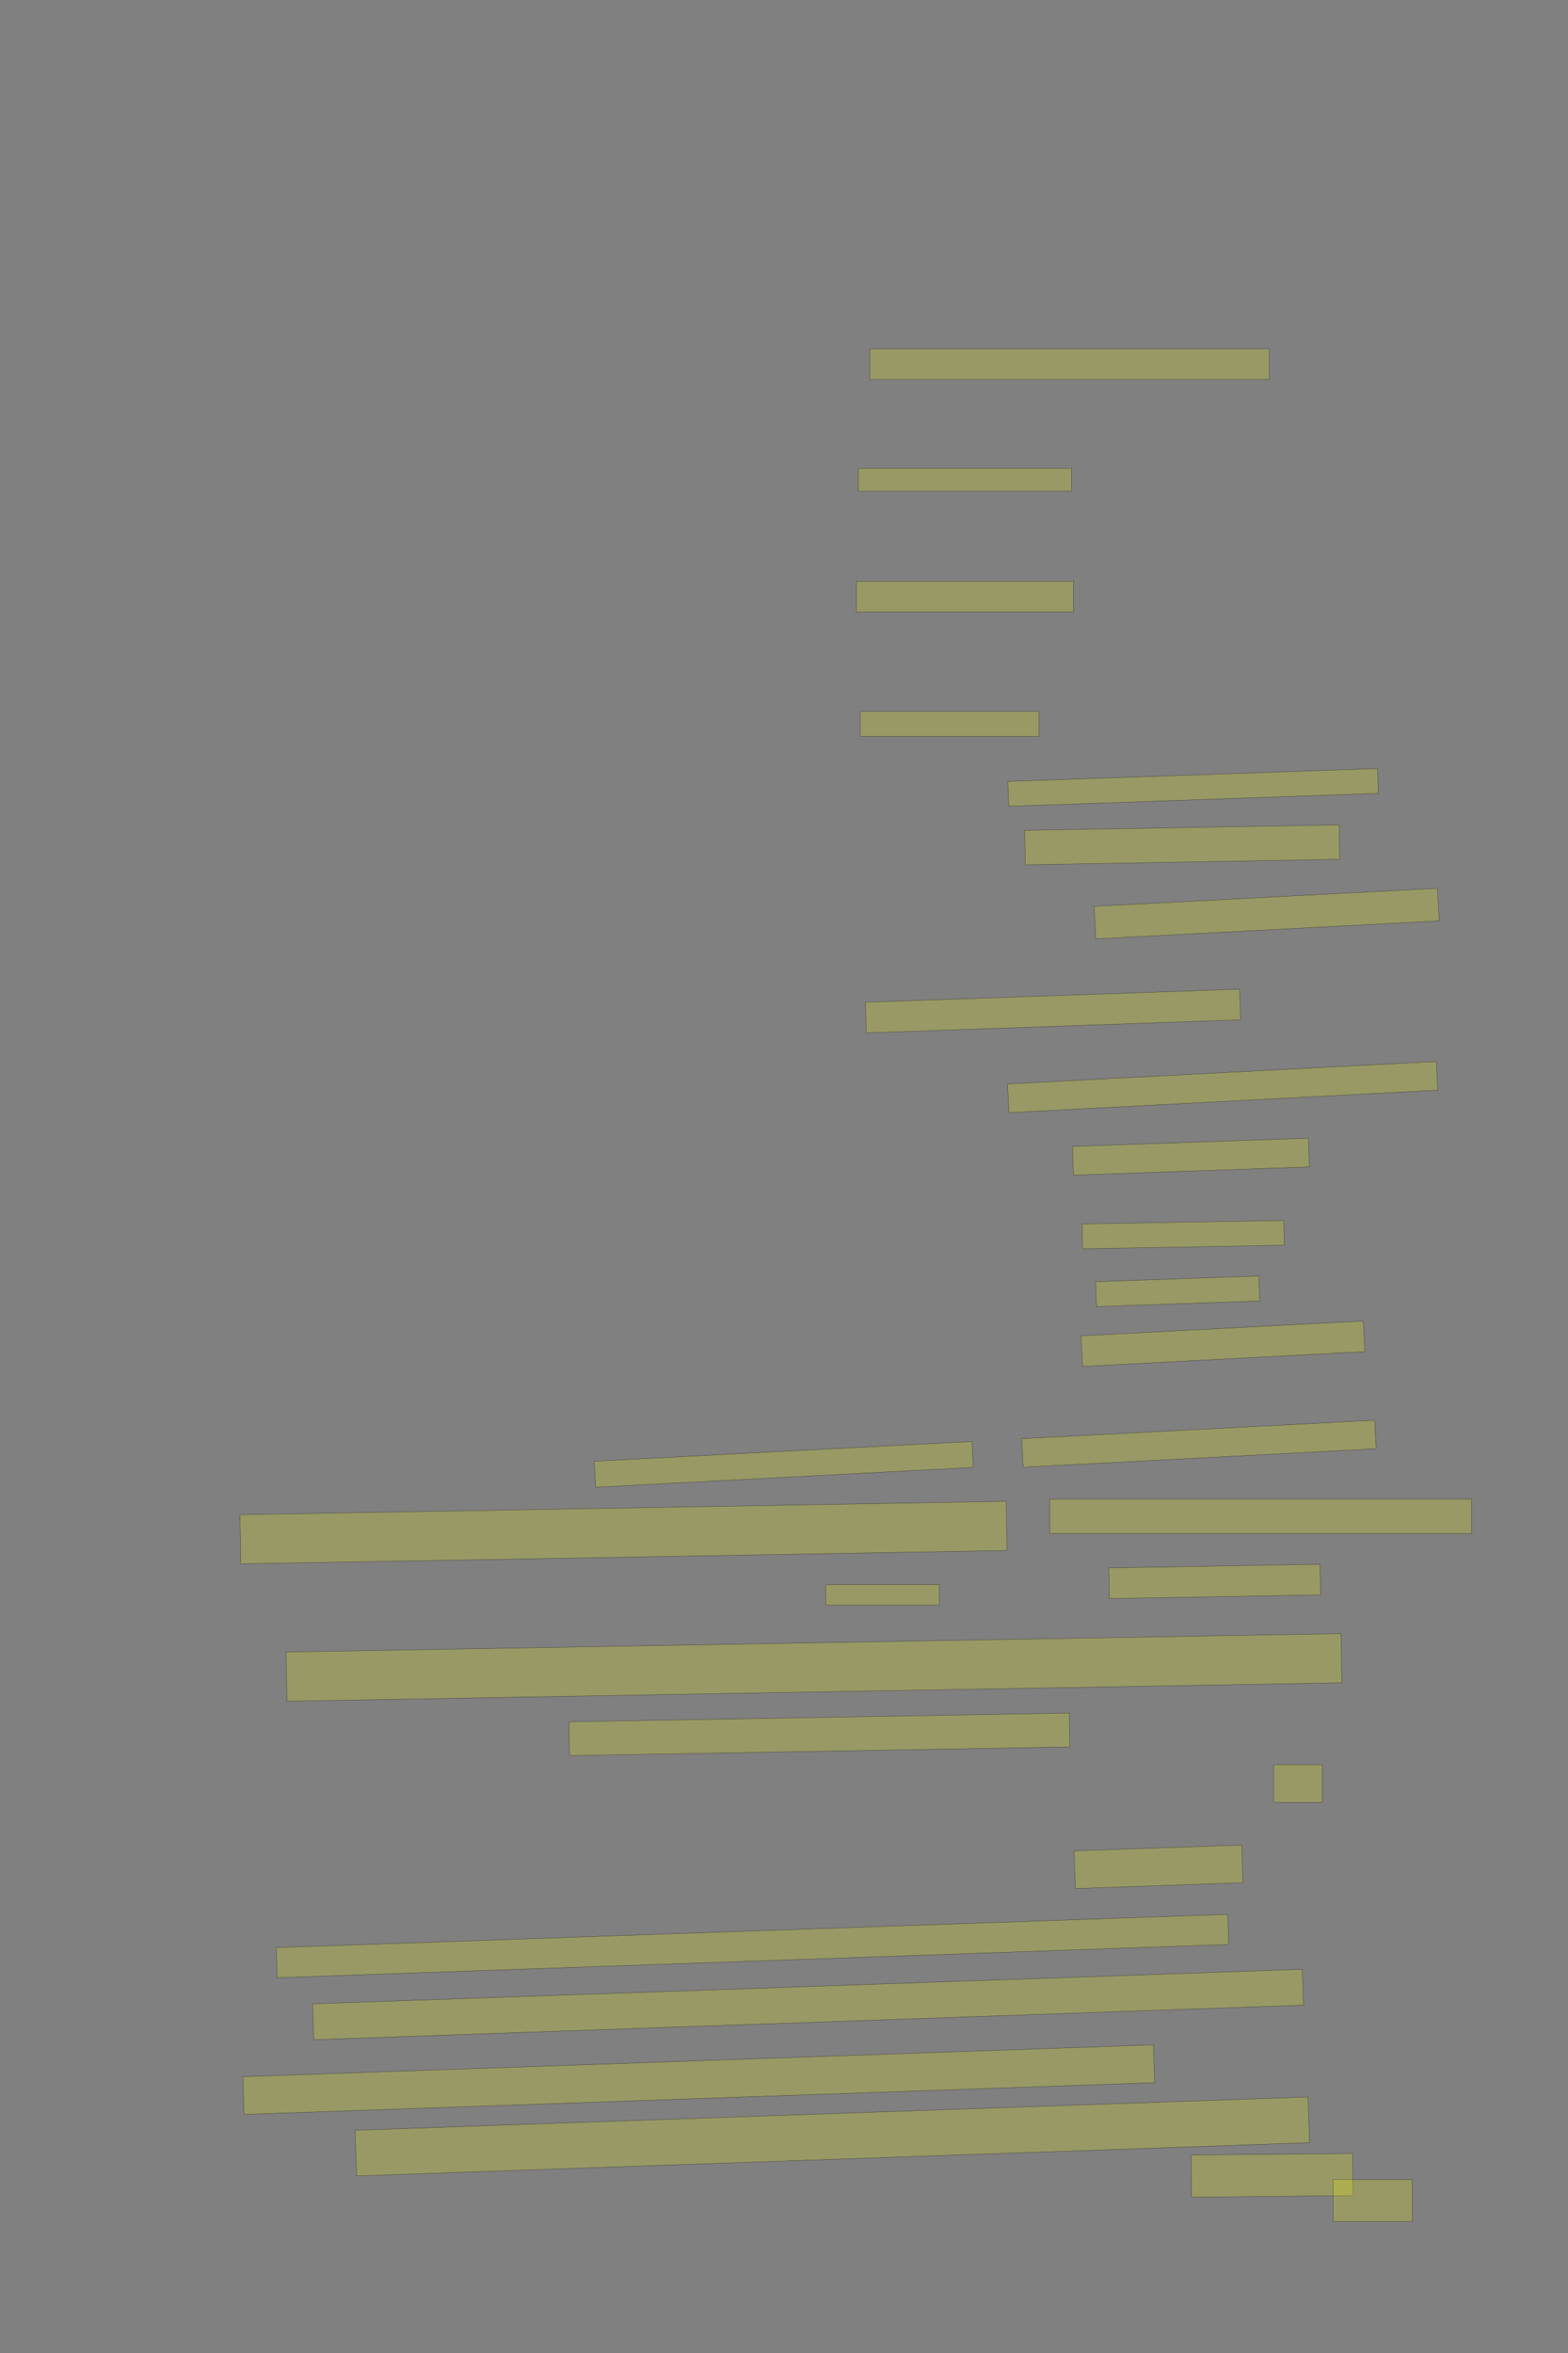 <?xml version="1.0" encoding="UTF-8" standalone="no"?><svg xmlns="http://www.w3.org/2000/svg" xmlns:xlink="http://www.w3.org/1999/xlink" height="6144" width="4096">
 <rect width="100%" height="100%" fill="#808080" stroke="none"/>
 <g>
  <title>Layer 1</title>
  <rect class=" imageannotationLine imageannotationLinked" fill="#FFFF00" fill-opacity="0.2" height="80" id="svg_2" stroke="#000000" stroke-opacity="0.5" width="1043.334" x="2272.33" xlink:href="#la" y="911"/>
  <rect class=" imageannotationLine imageannotationLinked" fill="#FFFF00" fill-opacity="0.2" height="60" id="svg_4" stroke="#000000" stroke-opacity="0.5" width="556.668" x="2242.328" xlink:href="#lb" y="1222.667"/>
  <rect class=" imageannotationLine imageannotationLinked" fill="#FFFF00" fill-opacity="0.2" height="80" id="svg_6" stroke="#000000" stroke-opacity="0.5" width="566.668" x="2237.329" xlink:href="#lc" y="1517.667"/>
  <rect class=" imageannotationLine imageannotationLinked" fill="#FFFF00" fill-opacity="0.2" height="65" id="svg_8" stroke="#000000" stroke-opacity="0.5" width="466.668" x="2247.328" xlink:href="#ld" y="1857.667"/>
  <rect class=" imageannotationLine imageannotationLinked" fill="#FFFF00" fill-opacity="0.2" height="64.859" id="svg_10" stroke="#000000" stroke-opacity="0.5" transform="rotate(-2, 3116.67, 2056.01)" width="966.273" x="2633.534" xlink:href="#le" y="2023.58"/>
  <rect class=" imageannotationLine imageannotationLinked" fill="#FFFF00" fill-opacity="0.2" height="90" id="svg_12" stroke="#000000" stroke-opacity="0.5" transform="rotate(-1, 3088.16, 2206)" width="821.668" x="2677.328" xlink:href="#lf" y="2161"/>
  <rect class=" imageannotationLine imageannotationLinked" fill="#FFFF00" fill-opacity="0.2" height="85.048" id="svg_14" stroke="#000000" stroke-opacity="0.5" transform="rotate(-3, 3308.81, 2385.55)" width="898.174" x="2859.718" xlink:href="#lg" y="2343.031"/>
  <rect class=" imageannotationLine imageannotationLinked" fill="#FFFF00" fill-opacity="0.2" height="80.024" id="svg_16" stroke="#000000" stroke-opacity="0.5" transform="rotate(-2, 2750.66, 2639.94)" width="978.221" x="2261.545" xlink:href="#lh" y="2599.932"/>
  <rect class=" imageannotationLine imageannotationLinked" fill="#FFFF00" fill-opacity="0.2" height="75.034" id="svg_18" stroke="#000000" stroke-opacity="0.5" transform="rotate(-3, 3193.82, 2838.47)" width="1121.668" x="2632.982" xlink:href="#li" y="2800.948"/>
  <rect class=" imageannotationLine imageannotationLinked" fill="#FFFF00" fill-opacity="0.2" height="75.009" id="svg_20" stroke="#000000" stroke-opacity="0.5" transform="rotate(-2, 3110.92, 3020.16)" width="616.668" x="2802.59" xlink:href="#lj" y="2982.653"/>
  <rect class=" imageannotationLine imageannotationLinked" fill="#FFFF00" fill-opacity="0.2" height="64.916" id="svg_22" stroke="#000000" stroke-opacity="0.5" transform="rotate(-1, 3090.75, 3223.72)" width="526.758" x="2827.374" xlink:href="#lk" y="3191.258"/>
  <rect class=" imageannotationLine imageannotationLinked" fill="#FFFF00" fill-opacity="0.2" height="65.027" id="svg_24" stroke="#000000" stroke-opacity="0.5" transform="rotate(-2, 3076.45, 3371.8)" width="426.668" x="2863.113" xlink:href="#ll" y="3339.292"/>
  <rect class=" imageannotationLine imageannotationLinked" fill="#FFFF00" fill-opacity="0.2" height="80.055" id="svg_26" stroke="#000000" stroke-opacity="0.5" transform="rotate(-3, 3194.71, 3508.68)" width="738.269" x="2825.577" xlink:href="#lm" y="3468.651"/>
  <rect class=" imageannotationLine imageannotationLinked" fill="#FFFF00" fill-opacity="0.2" height="74.539" id="svg_28" stroke="#000000" stroke-opacity="0.5" transform="rotate(-3, 3131.88, 3769.73)" width="923.277" x="2670.237" xlink:href="#ln" y="3732.464"/>
  <rect class=" imageannotationLine imageannotationLinked" fill="#FFFF00" fill-opacity="0.2" height="90" id="svg_30" stroke="#000000" stroke-opacity="0.5" width="1101.668" x="2742.329" xlink:href="#lo" y="3914.333"/>
  <rect class=" imageannotationLine imageannotationLinked" fill="#FFFF00" fill-opacity="0.2" height="80" id="svg_32" stroke="#000000" stroke-opacity="0.5" transform="rotate(-1, 3173.16, 4129.33)" width="551.668" x="2897.328" xlink:href="#lp" y="4089.333"/>
  <rect class=" imageannotationLine imageannotationLinked" fill="#FFFF00" fill-opacity="0.2" height="109.997" id="svg_34" stroke="#000000" stroke-opacity="0.5" transform="rotate(179.418, 3323.02, 5680.03)" width="421.812" x="3112.118" xlink:href="#lq" y="5625.034"/>
  <rect class=" imageannotationLine imageannotationLinked" fill="#FFFF00" fill-opacity="0.2" height="109.997" id="svg_36" stroke="#000000" stroke-opacity="0.5" width="206.668" x="3482.328" xlink:href="#lr" y="5691.002"/>
  <rect class=" imageannotationLine imageannotationLinked" fill="#FFFF00" fill-opacity="0.2" height="119.293" id="svg_40" stroke="#000000" stroke-opacity="0.5" transform="rotate(178, 2174.21, 5578.59)" width="2490.902" x="928.763" xlink:href="#ls" y="5518.941"/>
  <rect class=" imageannotationLine imageannotationLinked" fill="#FFFF00" fill-opacity="0.2" height="98.607" id="svg_44" stroke="#000000" stroke-opacity="0.5" transform="rotate(178, 1825.22, 5430.25)" width="2380.097" x="635.169" xlink:href="#lt" y="5380.952"/>
  <rect class=" imageannotationLine imageannotationLinked" fill="#FFFF00" fill-opacity="0.2" height="93.61" id="svg_52" stroke="#000000" stroke-opacity="0.5" transform="rotate(178, 2110.74, 5233.99)" width="2587.066" x="817.209" xlink:href="#lu" y="5187.186"/>
  <rect class=" imageannotationLine imageannotationLinked" fill="#FFFF00" fill-opacity="0.2" height="78.619" id="svg_56" stroke="#000000" stroke-opacity="0.5" transform="rotate(178, 1965.74, 5081.38)" width="2487.127" x="722.177" xlink:href="#lv" y="5042.074"/>
  <rect class=" imageannotationLine imageannotationLinked" fill="#FFFF00" fill-opacity="0.2" height="98.435" id="svg_58" stroke="#000000" stroke-opacity="0.5" transform="rotate(178, 3026.37, 4874.43)" width="438.203" x="2807.267" xlink:href="#lw" y="4825.21"/>
  <rect class=" imageannotationLine imageannotationLinked" fill="#FFFF00" fill-opacity="0.2" height="98.435" id="svg_60" stroke="#000000" stroke-opacity="0.5" transform="rotate(180, 3390.66, 4656.78)" width="126.668" x="3327.328" xlink:href="#lx" y="4607.565"/>
  <rect class=" imageannotationLine imageannotationLinked" fill="#FFFF00" fill-opacity="0.2" height="88.349" id="svg_64" stroke="#000000" stroke-opacity="0.5" transform="rotate(179, 2140.61, 4528.62)" width="1306.962" x="1487.125" xlink:href="#ly" y="4484.448"/>
  <rect class=" imageannotationLine imageannotationLinked" fill="#FFFF00" fill-opacity="0.2" height="128.343" id="svg_70" stroke="#000000" stroke-opacity="0.5" transform="rotate(179, 2126.22, 4353.78)" width="2756.043" x="748.194" xlink:href="#lz" y="4289.611"/>
  <rect class=" imageannotationLine imageannotationLinked" fill="#FFFF00" fill-opacity="0.2" height="53.344" id="svg_72" stroke="#000000" stroke-opacity="0.5" transform="rotate(180, 2305.66, 4164.33)" width="296.668" x="2157.328" xlink:href="#laa" y="4137.656"/>
  <rect class=" imageannotationLine imageannotationLinked" fill="#FFFF00" fill-opacity="0.2" height="128.353" id="svg_74" stroke="#000000" stroke-opacity="0.5" transform="rotate(179, 1628.69, 4001.81)" width="2001.667" x="627.852" xlink:href="#lab" y="3937.639"/>
  <rect class=" imageannotationLine imageannotationLinked" fill="#FFFF00" fill-opacity="0.2" height="67.866" id="svg_76" stroke="#000000" stroke-opacity="0.5" transform="rotate(177, 2047.38, 3823.57)" width="988.216" x="1553.27" xlink:href="#lac" y="3789.636"/>
 </g>

</svg>